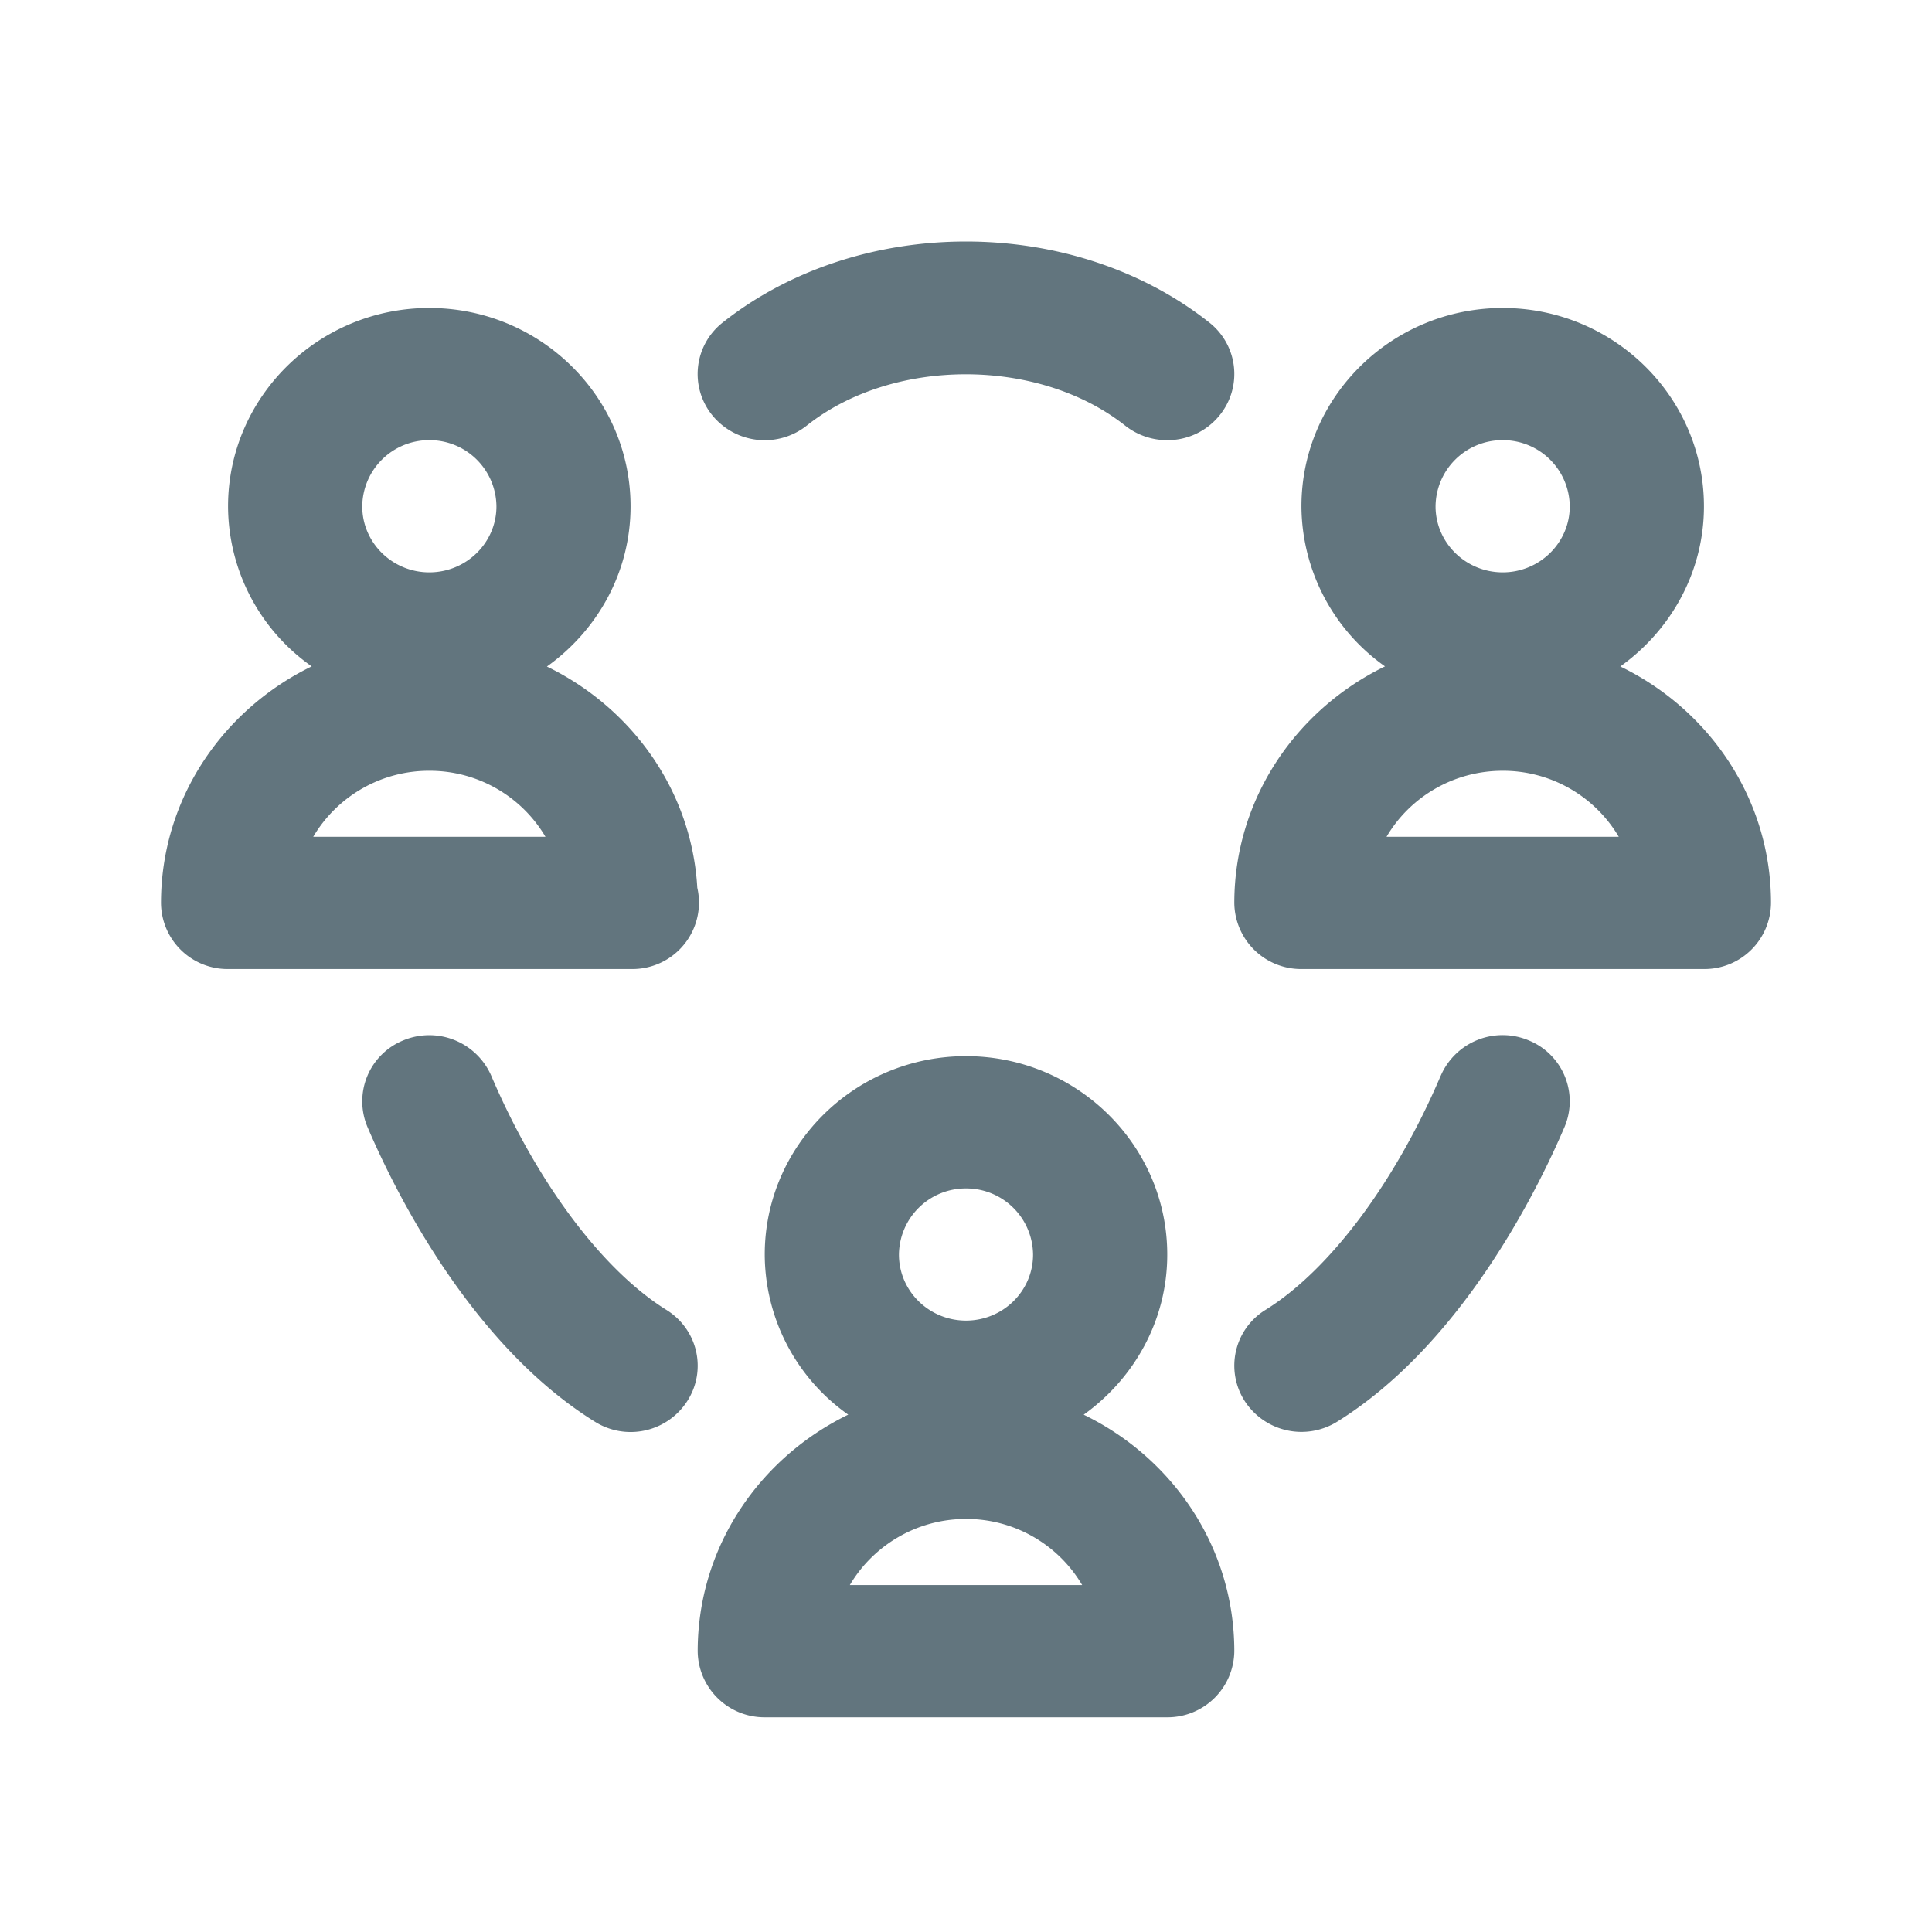 <svg xmlns="http://www.w3.org/2000/svg" fill="none" viewBox="0 0 24 24"><path fill="#62757E" fill-rule="evenodd" d="M20.128 8.279C21.233 8.815 22 9.925 22 11.217a.827.827 0 0 1-.833.821h-5a.83.83 0 0 1-.834-.82c0-1.293.768-2.403 1.872-2.94a2.45 2.45 0 0 1-1.038-1.988c0-1.359 1.121-2.464 2.5-2.464 1.378 0 2.5 1.105 2.5 2.464 0 .818-.413 1.541-1.039 1.989m-1.461-2.811a.83.83 0 0 0-.834.822c0 .452.375.82.834.82s.833-.368.833-.82a.83.83 0 0 0-.833-.822m0 4.107c-.616 0-1.155.33-1.443.82h2.885a1.67 1.67 0 0 0-1.442-.82M14.5 5.468a.84.84 0 0 1-.522-.18c-1.075-.851-2.886-.851-3.955-.002a.84.84 0 0 1-1.172-.124.813.813 0 0 1 .126-1.155c1.694-1.342 4.349-1.343 6.046 0a.813.813 0 0 1 .126 1.154.83.83 0 0 1-.649.307m-5.838 5.56q.021.09.021.19a.827.827 0 0 1-.833.82H2.833a.827.827 0 0 1-.833-.82c0-1.293.768-2.403 1.872-2.94A2.44 2.44 0 0 1 2.833 6.29c0-1.359 1.122-2.464 2.5-2.464 1.379 0 2.5 1.105 2.5 2.464 0 .82-.412 1.541-1.039 1.99 1.05.51 1.798 1.536 1.868 2.748m-3.329-5.56a.83.83 0 0 0-.833.822c0 .452.374.82.833.82.46 0 .834-.368.834-.82a.83.83 0 0 0-.834-.822m0 4.107a1.67 1.67 0 0 0-1.442.82h2.885a1.67 1.67 0 0 0-1.443-.82m-.323 3.349a.84.84 0 0 1 1.092.438c.566 1.326 1.38 2.414 2.176 2.91.39.242.506.748.26 1.132a.836.836 0 0 1-1.15.256c-1.547-.962-2.49-2.88-2.823-3.66a.817.817 0 0 1 .445-1.076m5.528 4.65a2.44 2.44 0 0 1-1.038-1.99c0-1.358 1.122-2.464 2.5-2.464s2.5 1.106 2.5 2.465c0 .819-.412 1.54-1.038 1.989 1.104.535 1.871 1.645 1.871 2.938a.83.83 0 0 1-.833.821h-5a.83.83 0 0 1-.833-.82c0-1.294.767-2.403 1.871-2.94M12 14.763a.83.83 0 0 0-.833.822c0 .452.374.82.833.82.46 0 .833-.368.833-.82a.83.83 0 0 0-.833-.822m1.443 4.927A1.67 1.67 0 0 0 12 18.869c-.616 0-1.154.332-1.443.821zm4.455-6.328a.837.837 0 0 1 1.092-.438.817.817 0 0 1 .445 1.076c-.333.78-1.276 2.698-2.823 3.66a.84.84 0 0 1-1.15-.256.813.813 0 0 1 .26-1.133c.796-.495 1.61-1.583 2.176-2.91" clip-rule="evenodd"/></svg>